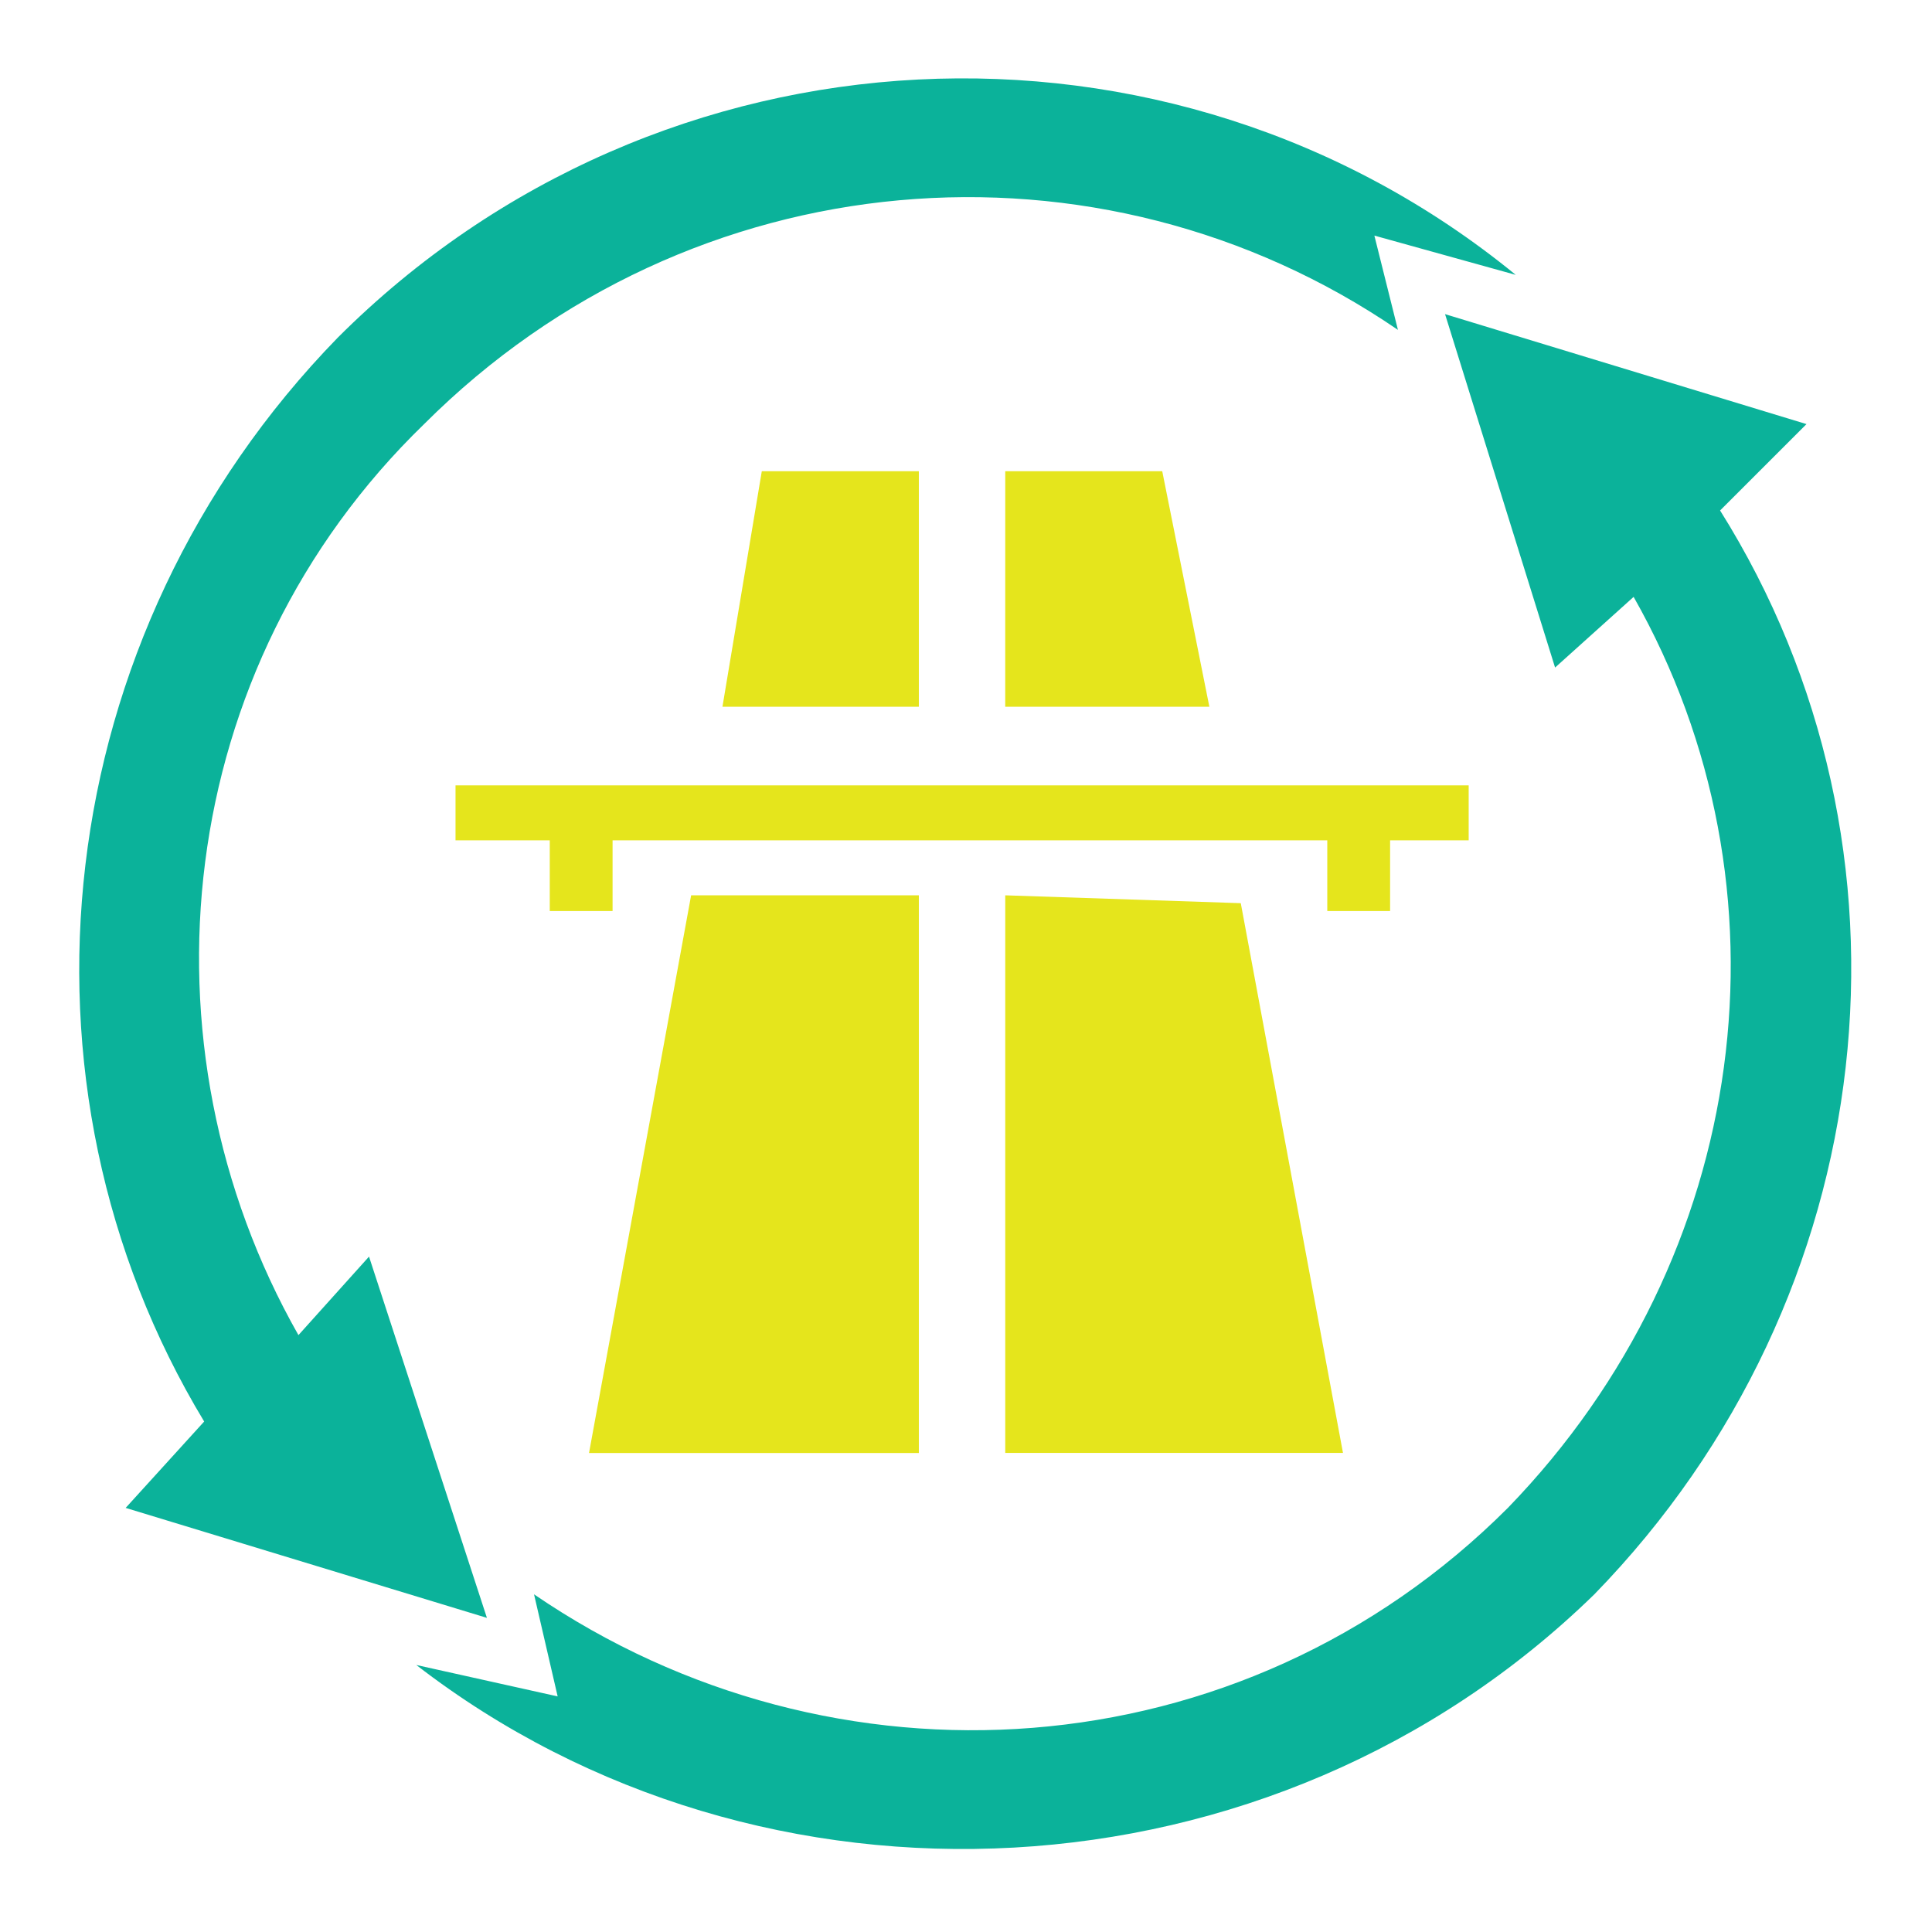 <?xml version="1.0" encoding="utf-8"?>
<!-- Generator: Adobe Illustrator 16.0.2, SVG Export Plug-In . SVG Version: 6.00 Build 0)  -->
<!DOCTYPE svg PUBLIC "-//W3C//DTD SVG 1.1//EN" "http://www.w3.org/Graphics/SVG/1.1/DTD/svg11.dtd">
<svg version="1.1" id="Layer_1" xmlns="http://www.w3.org/2000/svg" xmlns:xlink="http://www.w3.org/1999/xlink" x="0px" y="0px"
	 width="62.406px" height="62.406px" viewBox="0 0 62.406 62.406" enable-background="new 0 0 62.406 62.406" xml:space="preserve">
<path fill="#E5E51C" d="M43.38,46.931H32.471V28.92l7.608,0.254L43.38,46.931L43.38,46.931z M29.68,28.92v18.014H19.026
	l3.298-18.014H29.68L29.68,28.92z M24.607,15.221h5.073v7.608h-6.344L24.607,15.221L24.607,15.221z M32.471,15.221h5.071
	l1.522,7.608H32.47L32.471,15.221L32.471,15.221z M44.902,27.144v2.283h-2.029v-2.283H19.787v2.283h-2.029v-2.283h-3.044v-1.776
	H47.44v1.776H44.902L44.902,27.144z"/>
<path fill="#0BB29A" d="M46.677,10.147l3.554,11.416l2.537-2.283c5.325,9.386,3.805,21.31-4.062,29.427
	c-8.625,8.625-21.814,9.389-31.456,2.791l0.763,3.298l-4.566-1.015c11.162,8.625,27.651,7.864,38.053-2.283
	c9.386-9.641,10.908-24.1,4.061-35.009l2.791-2.79L46.677,10.147z M13.699,13.699C5.581,21.563,4.312,33.74,9.64,43.126l2.28-2.536
	l3.808,11.669L4.059,48.707l2.536-2.79C0,35.009,1.522,20.549,10.908,10.908c10.401-10.4,26.891-11.161,38.053-2.029L44.394,7.61
	l0.761,3.045C35.515,4.059,22.324,5.074,13.699,13.699z"/>
</svg>
